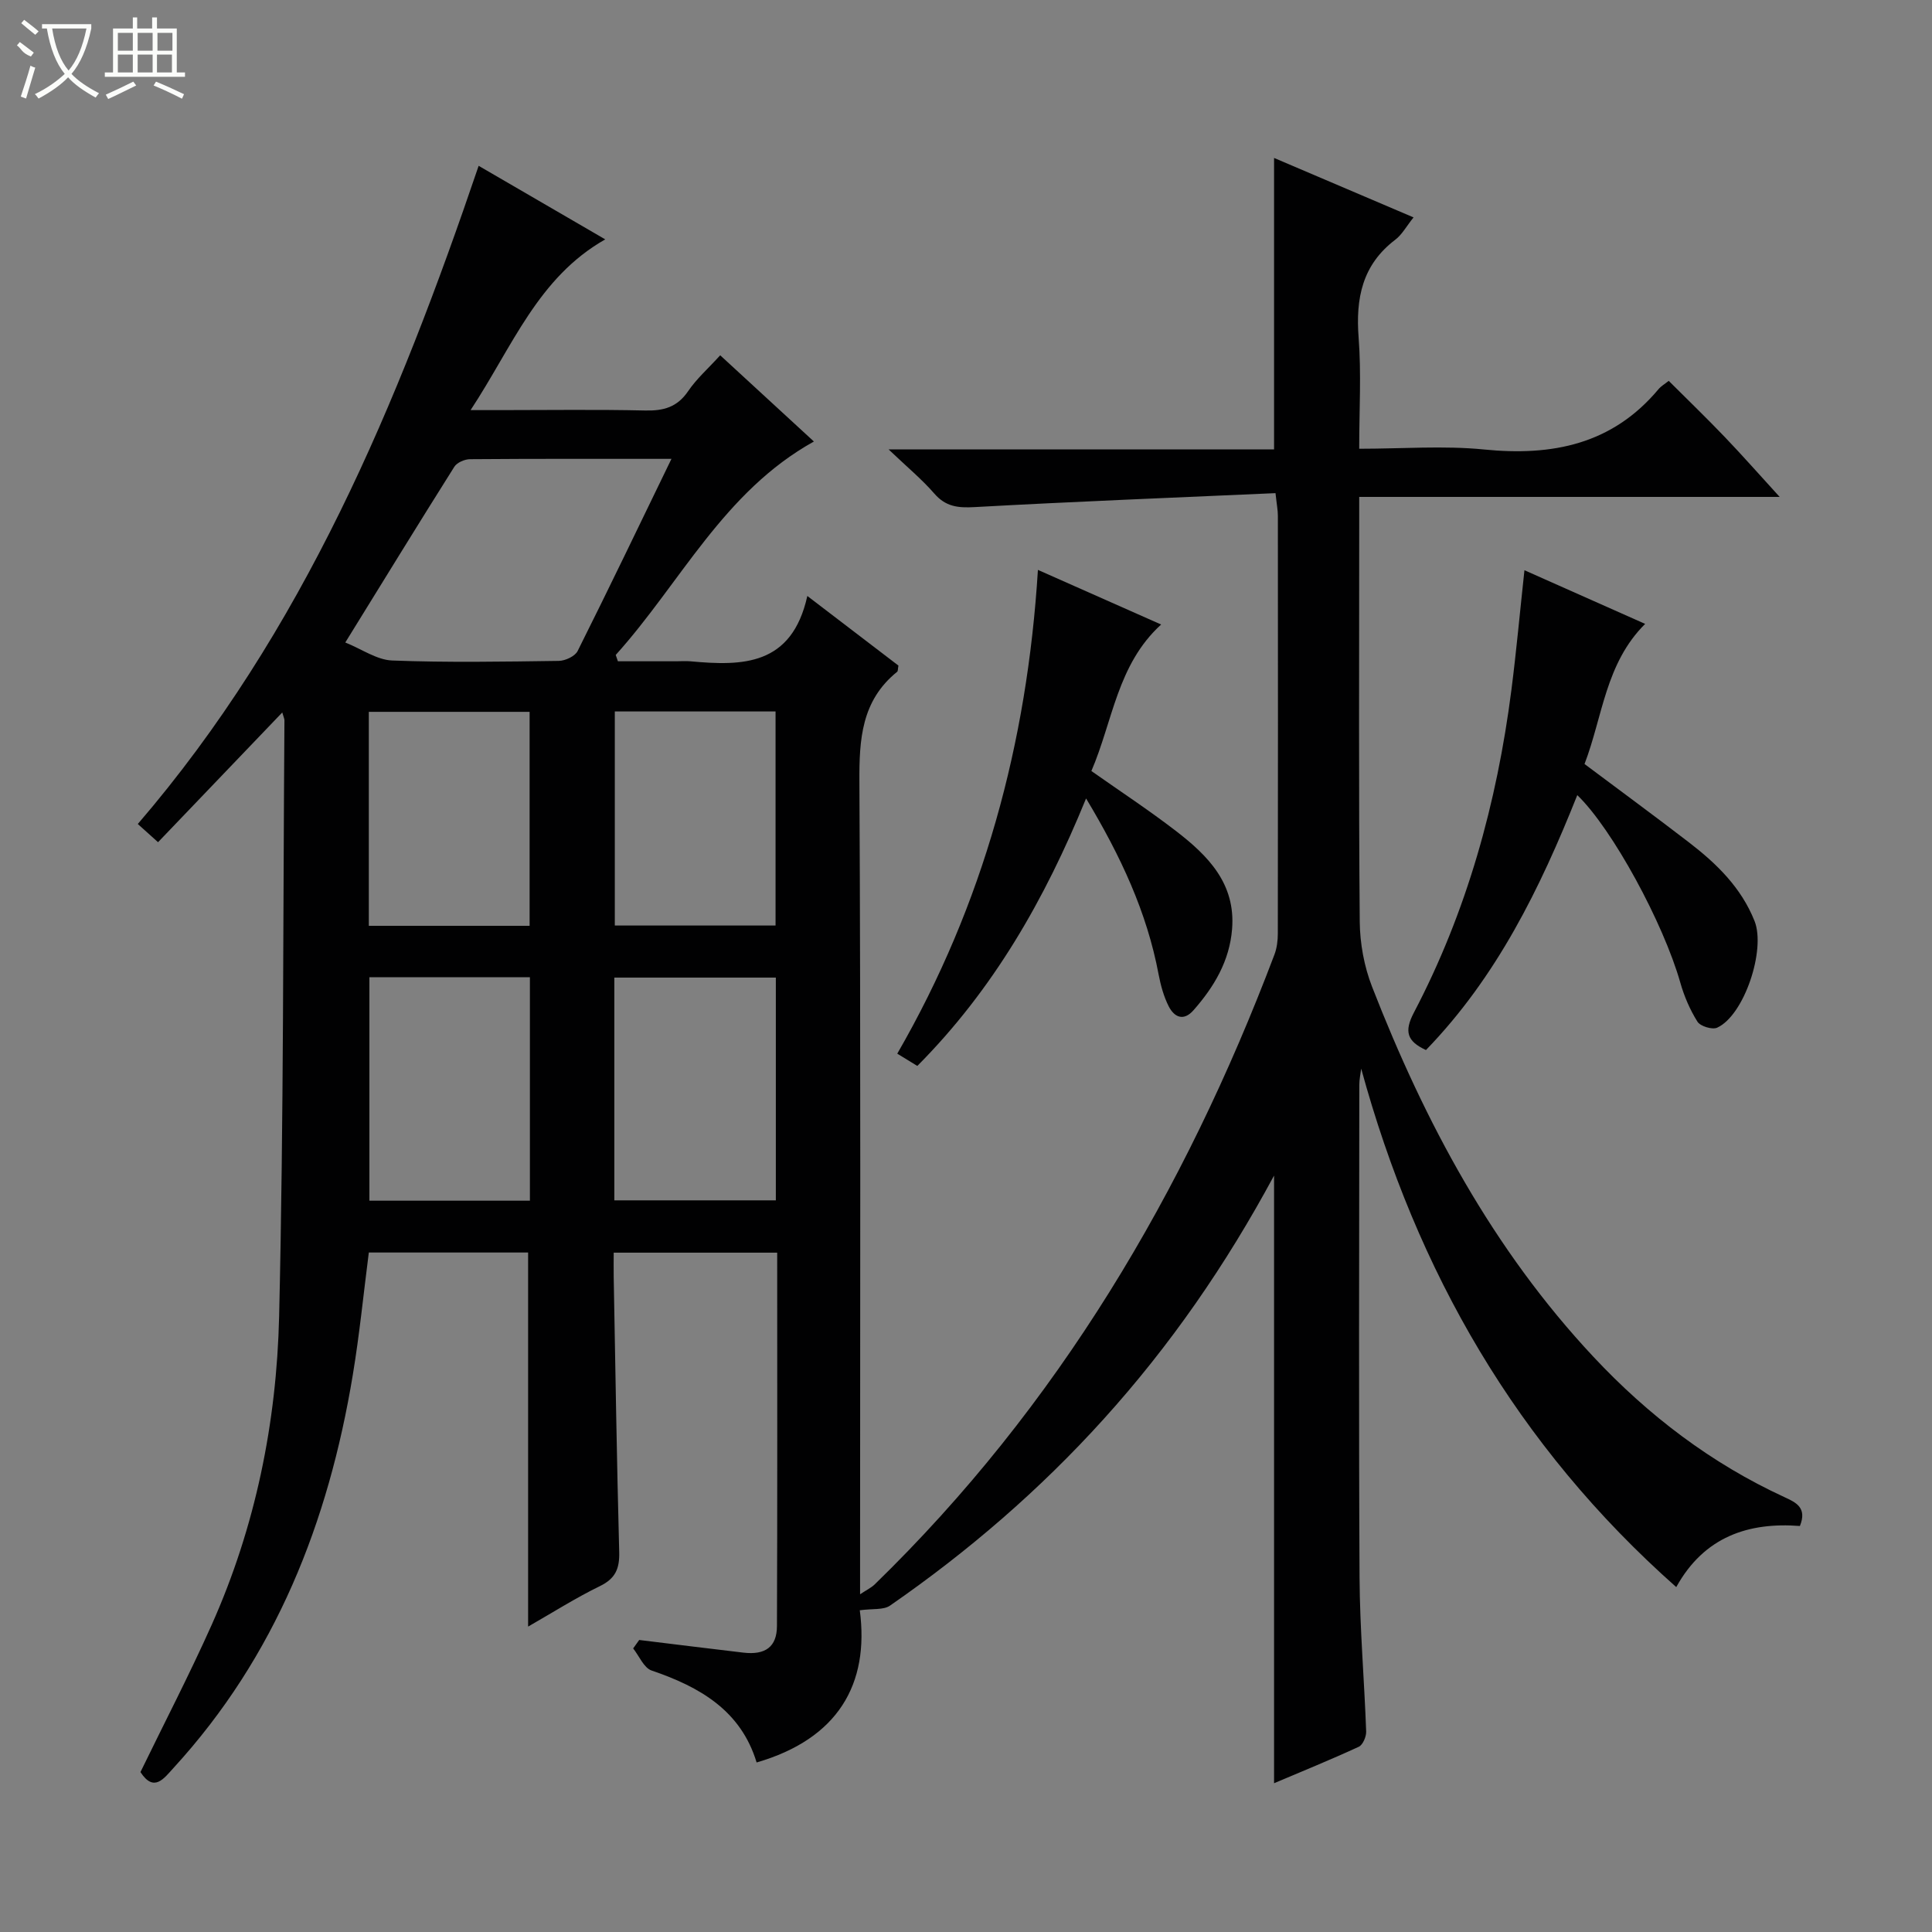 <svg enable-background="new 0 0 400 400" viewBox="0 0 400 400" xmlns="http://www.w3.org/2000/svg"><rect x="0" y="0" width="400" height="400" fill="#808080" stroke="none"/><g fill="#010102"><path d="m263.78 243.39c-10.03 18.62-21.56 35.23-35.23 50.36-13.24 14.66-28.08 27.46-44.29 38.68-1.34.93-3.56.59-6.25.96 2.02 15.28-4.51 26.62-21.36 31.51-3.26-10.76-11.76-15.64-21.75-19.04-1.6-.55-2.56-3-3.81-4.57.42-.58.84-1.17 1.25-1.75 7.19.88 14.38 1.77 21.57 2.62 4.52.53 6.94-1.17 6.95-5.52.1-25.64.05-51.28.05-77.29-11.2 0-22.12 0-33.85 0 0 1.58-.03 3.33 0 5.07.35 18.97.64 37.95 1.14 56.92.09 3.41-.76 5.47-3.98 7.04-5.03 2.45-9.78 5.47-14.88 8.39 0-26.09 0-51.61 0-77.45-10.71 0-21.63 0-32.98 0-1.08 8.38-1.92 16.92-3.32 25.36-5.03 30.45-15.95 58.26-37.12 81.36-1.98 2.16-4.04 5.15-6.84.85 4.94-10.17 10.14-20.18 14.74-30.47 9.07-20.29 13.45-41.86 13.97-63.87.96-41.13.8-82.28 1.1-123.42 0-.31-.16-.61-.45-1.62-8.67 9.05-17.08 17.84-25.72 26.86-1.43-1.28-2.62-2.35-4.19-3.77 34.24-39.83 53.83-87 70.57-136.27 8.2 4.76 16.99 9.87 26.21 15.23-13.95 7.92-19.16 22.11-27.88 35.35h6.14c10 0 20-.15 30 .08 3.8.09 6.64-.68 8.89-3.99 1.75-2.58 4.16-4.7 6.65-7.44 6.48 5.96 12.79 11.77 19.4 17.85-18.73 10.4-27.63 29.32-41.03 44.19.15.44.3.87.45 1.31h12.05c1 0 2.01-.08 3 .01 10.72.98 20.95.97 24.17-13.53 7.03 5.37 13.01 9.94 18.86 14.41-.13.71-.08 1.15-.27 1.29-7.4 5.98-7.86 13.99-7.81 22.81.29 53.99.14 107.99.14 161.99v6.19c1.33-.89 2.29-1.34 3.01-2.03 37.94-36.89 64.17-81.23 82.77-130.39.52-1.36.71-2.92.71-4.39.04-28.83.03-57.66.01-86.49 0-1.13-.23-2.26-.49-4.68-20.86.93-41.59 1.74-62.3 2.89-3.43.19-5.97-.07-8.34-2.8-2.56-2.95-5.61-5.47-9.47-9.15h79.81c0-20.25 0-40.08 0-60.34 9.44 4.02 18.99 8.1 28.88 12.31-1.49 1.86-2.39 3.57-3.78 4.62-6.86 5.21-8.22 12.15-7.59 20.29.57 7.42.12 14.92.12 22.99 8.96 0 17.47-.68 25.82.15 14.18 1.42 26.6-1.06 36.16-12.5.52-.62 1.28-1.05 2.1-1.71 3.9 3.89 7.82 7.67 11.58 11.6 3.65 3.81 7.14 7.77 11.39 12.43-29.43 0-57.95 0-87.05 0v6.43c0 27.16-.12 54.33.11 81.49.04 4.52.91 9.28 2.55 13.49 10.94 28.1 25.03 54.4 45.83 76.62 11.37 12.15 24.4 22.08 39.58 29.07 2.37 1.09 4.7 2.18 3.17 5.96-10.6-.82-19.81 2.18-25.6 12.65-33.07-29.29-53.73-65.32-65.23-107.34-.14 1.12-.39 2.24-.39 3.36-.02 34-.13 68 .05 101.99.06 10.63.99 21.25 1.37 31.88.04 1.07-.69 2.78-1.53 3.17-5.83 2.69-11.79 5.11-17.54 7.55 0-41.91 0-83.42 0-125.81zm-124.76-148.39c-14.43 0-28.08-.04-41.71.07-1.11.01-2.69.69-3.24 1.56-7.44 11.8-14.73 23.69-22.58 36.39 3.45 1.39 6.54 3.61 9.71 3.73 11.48.44 22.99.24 34.49.08 1.34-.02 3.35-.95 3.9-2.04 6.46-12.9 12.7-25.92 19.43-39.79zm-29.31 107.33c-11.47 0-22.37 0-33.23 0v46.26h33.23c0-15.57 0-30.79 0-46.26zm17.48 46.19h33.44c0-15.64 0-30.87 0-46.12-11.31 0-22.33 0-33.44 0zm-17.54-56.84c0-15.11 0-29.67 0-44.3-11.3 0-22.31 0-33.29 0v44.3zm17.64-.06h33.28c0-15 0-29.67 0-44.32-11.27 0-22.17 0-33.28 0z"/><path d="m326.56 164.62c-7.68 19.28-16.68 37.66-31.33 52.78-3.9-1.8-4.56-3.82-2.51-7.73 10.99-20.95 17.2-43.43 20.2-66.82 1.03-8.04 1.76-16.11 2.7-24.79 8.21 3.65 16.34 7.27 24.99 11.11-8.23 8.17-8.78 19.18-12.55 29.01 7.32 5.48 14.54 10.78 21.64 16.24 5.71 4.39 10.8 9.34 13.56 16.27 2.36 5.93-2.13 19.52-7.74 22.08-1.02.46-3.48-.29-4.08-1.24-1.56-2.48-2.76-5.29-3.56-8.12-3.48-12.25-14.01-31.74-21.32-38.79z"/><path d="m224.86 165.31c-8.58 21.02-19.25 39.6-34.94 55.38-1.35-.83-2.56-1.57-4.15-2.54 17.83-30.89 26.9-64.22 29.12-100.16 8.77 3.89 16.92 7.5 25.51 11.31-9.1 8.3-9.98 19.95-14.44 30.33 5.96 4.2 11.92 8.11 17.55 12.45 6.6 5.09 12.34 10.86 11.58 20.27-.53 6.63-3.73 11.97-7.98 16.8-2.06 2.35-3.99 1.46-5.14-.8-1.03-2.03-1.66-4.34-2.09-6.59-2.42-12.89-7.83-24.48-15.02-36.45z"/></g><path d="m6.4 11.7c-2-.8-1.9-1.6-2.9-2.3l.6-.7c.9.7 1.9 1.4 2.9 2.2zm-2.1 8.3c.7-2.1 1.4-4.2 2-6.4.2.1.6.3 1 .4-.7 2.3-1.3 4.4-1.9 6.4zm3-12.8c-1.1-.9-2.1-1.7-2.9-2.4l.6-.7c1 .8 2 1.5 3 2.4zm1.4-1.3v-.9h10.2v.9c-.9 4.2-2.3 7.3-4.1 9.4 1.3 1.4 3.2 2.7 5.7 4-.2.2-.4.5-.7.9-2.5-1.4-4.4-2.7-5.7-4.2-1.4 1.5-3.5 3-6.1 4.4 0 0 0 0-.1-.1-.3-.4-.5-.7-.7-.8 2.7-1.3 4.7-2.8 6.2-4.2-1.8-2.2-3-5.3-3.7-9.4zm9.2 0h-7.1c.6 3.8 1.7 6.7 3.4 8.7 1.7-2 2.9-4.8 3.7-8.7z" fill="#fbfcfa"/><path d="m31.6 3.6h.9v2.3h4.1v9.1h1.7v.9h-16.6v-.9h1.7v-9.1h4.1v-2.3h.9v2.3h3.1v-2.3zm-4 13.3.6.8c-1.9.9-3.8 1.9-5.8 2.8-.2-.3-.3-.6-.5-.9 2-.9 3.9-1.8 5.7-2.7zm-3.2-10.1v3.7h3.1v-3.7zm0 4.5v3.7h3.1v-3.7zm4.1-4.5v3.7h3.1v-3.7zm0 4.5v3.7h3.1v-3.7zm9.1 9.1c-2.1-1.1-4.1-2-5.8-2.7l.5-.8c2.2.9 4.1 1.8 5.8 2.6l-.4.9zm-1.9-13.6h-3.1v3.7h3.1zm-3.2 4.5v3.7h3.1v-3.7z" fill="#fbfcfa"/></svg>